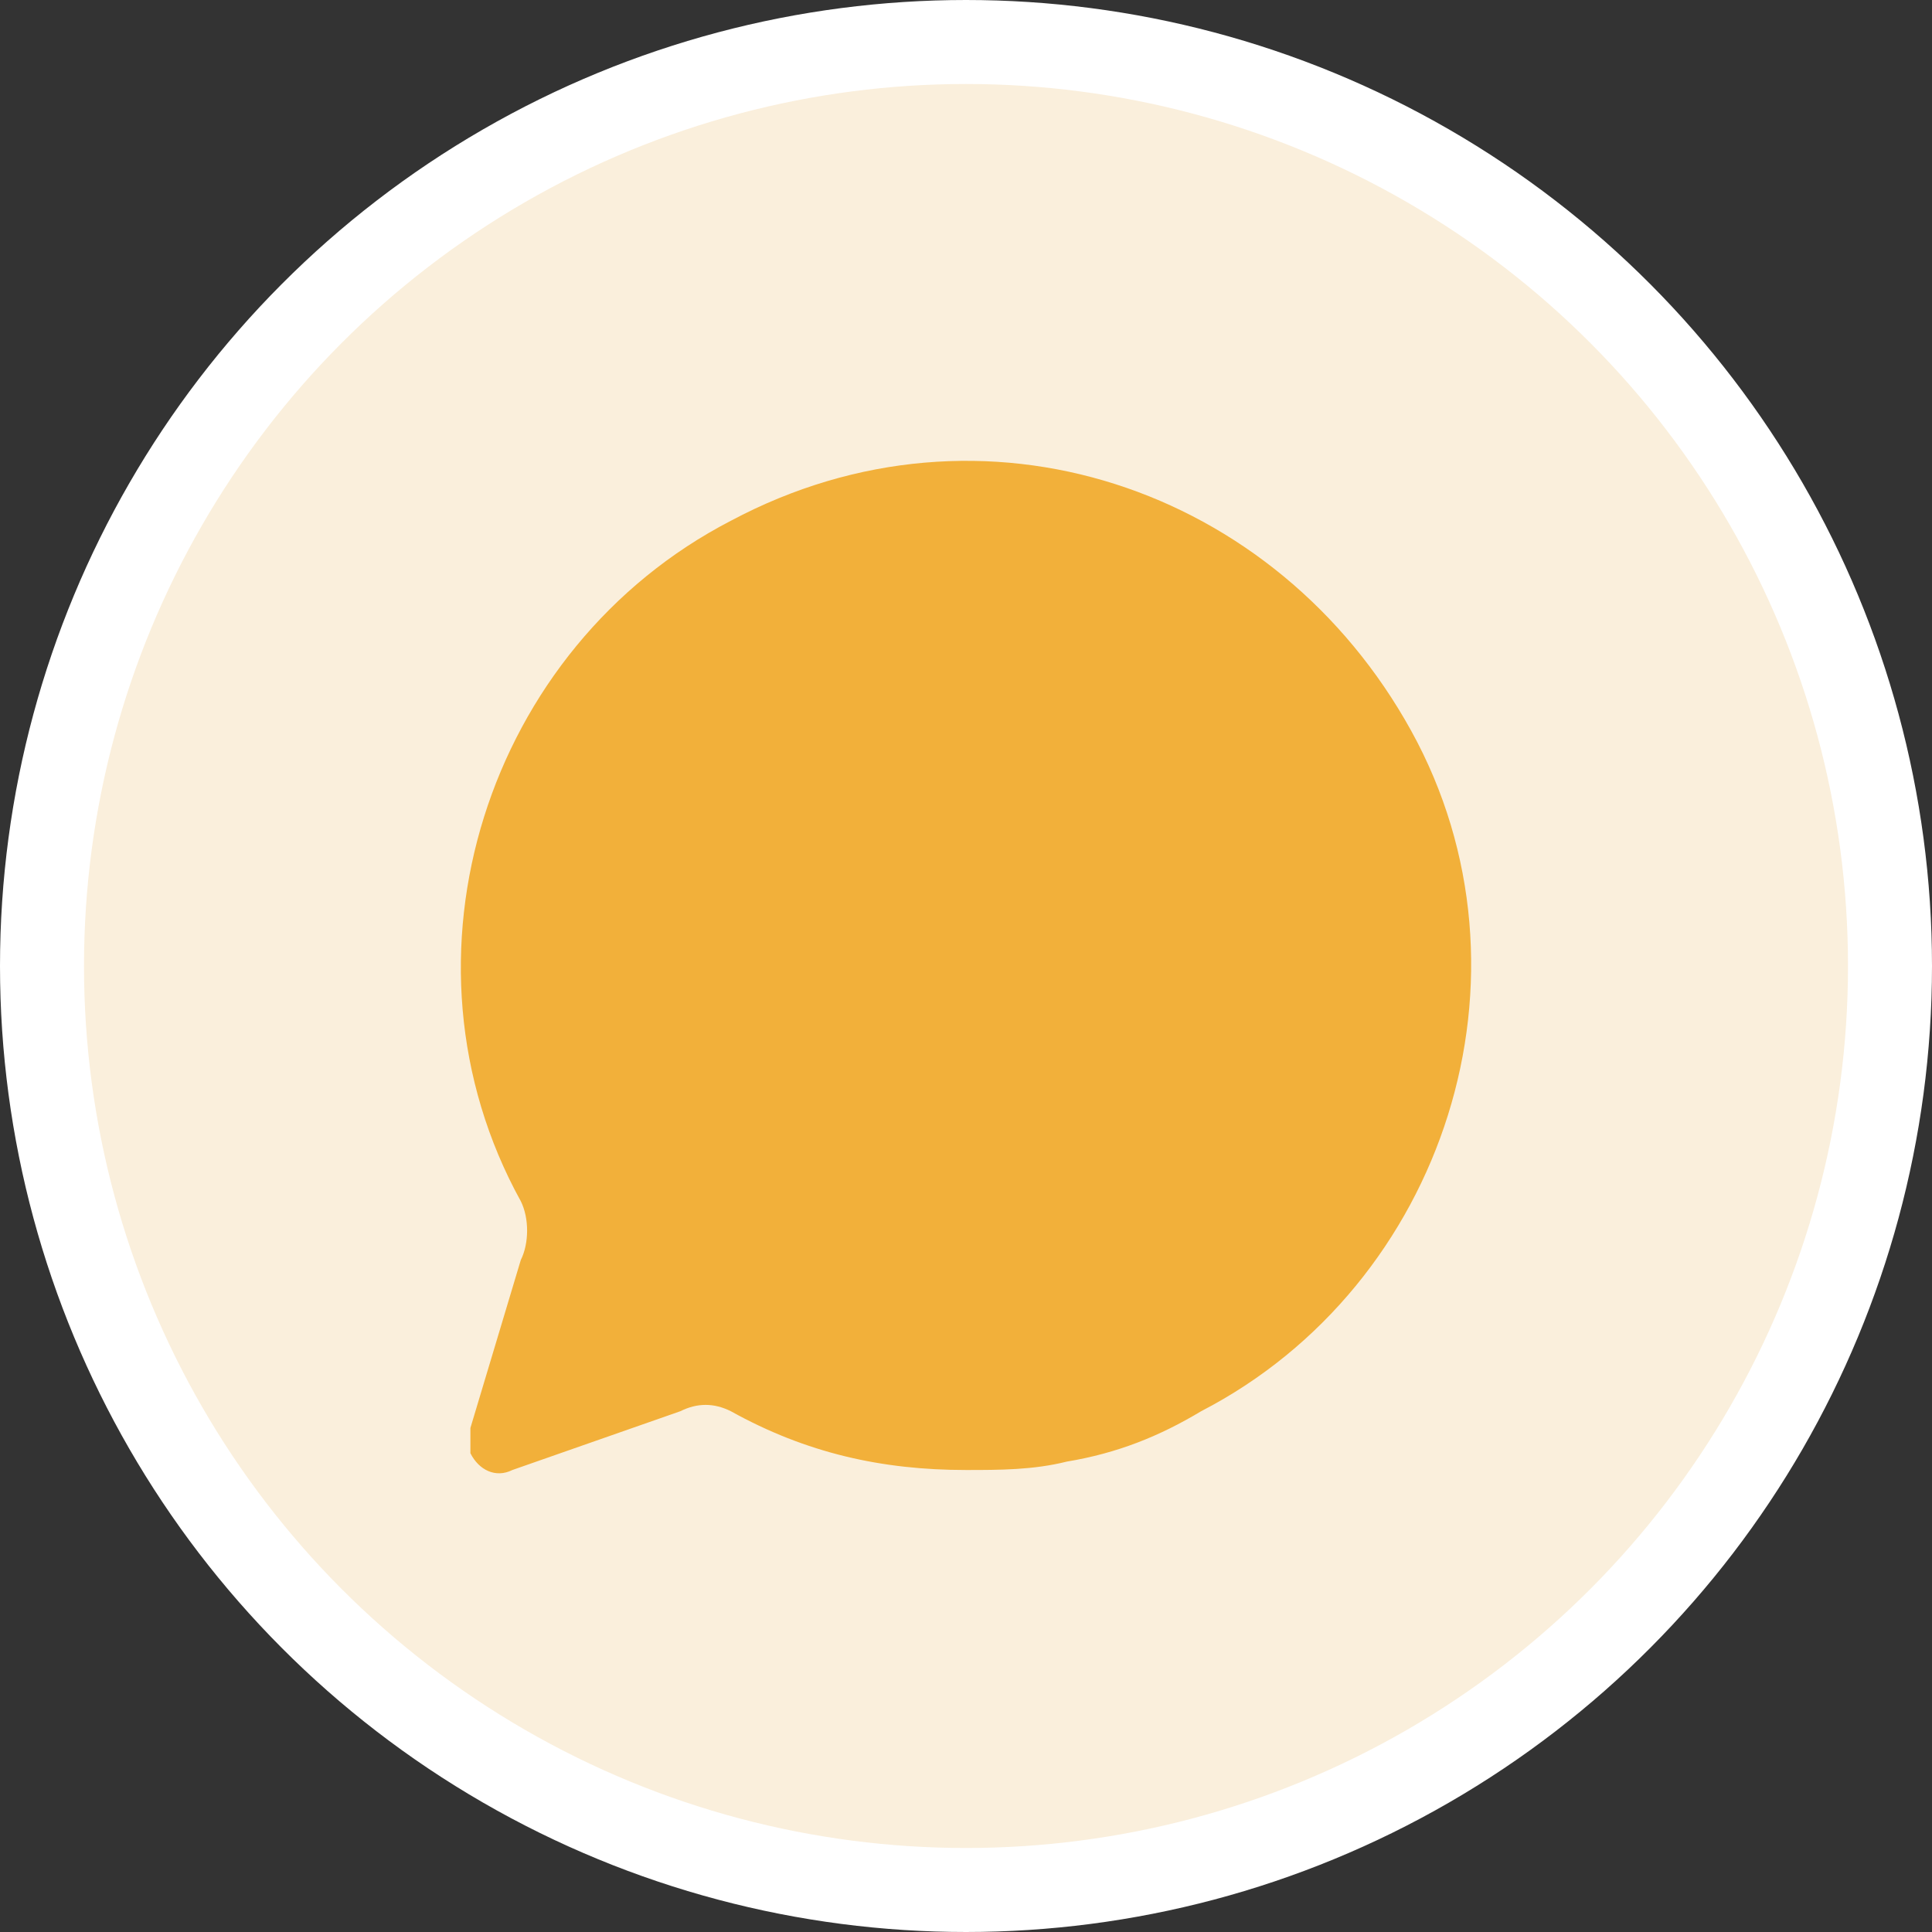 <?xml version="1.0" encoding="utf-8"?>
<!-- Generator: Adobe Illustrator 25.2.0, SVG Export Plug-In . SVG Version: 6.00 Build 0)  -->
<svg version="1.1" id="Layer_1" xmlns="http://www.w3.org/2000/svg" xmlns:xlink="http://www.w3.org/1999/xlink" x="0px" y="0px"
	 viewBox="0 0 23 23" style="enable-background:new 0 0 23 23;" xml:space="preserve">
<rect x="0" y="0" width="23" height="23" fill="#333333" stroke="none"/>
<style type="text/css">
	.st0{fill:#FAEFDC;stroke:#FFFFFF;}
	.st1{fill:#F2B03A;}
</style>
<circle class="st0" cx="11.5" cy="11.5" r="11"/>
<path class="st1" d="M6.2,15c0.1-0.2,0.1-0.5,0-0.7c-1.6-2.9-0.4-6.6,2.5-8.1c3-1.6,6.5-0.4,8.1,2.5c1.6,2.9,0.4,6.6-2.5,8.1
	c-0.5,0.3-1,0.5-1.6,0.6c-0.4,0.1-0.8,0.1-1.2,0.1c-1,0-1.9-0.2-2.8-0.7c-0.2-0.1-0.4-0.1-0.6,0l-2,0.7c-0.2,0.1-0.4,0-0.5-0.2
	c0-0.1,0-0.2,0-0.3L6.2,15z"/>
</svg>
